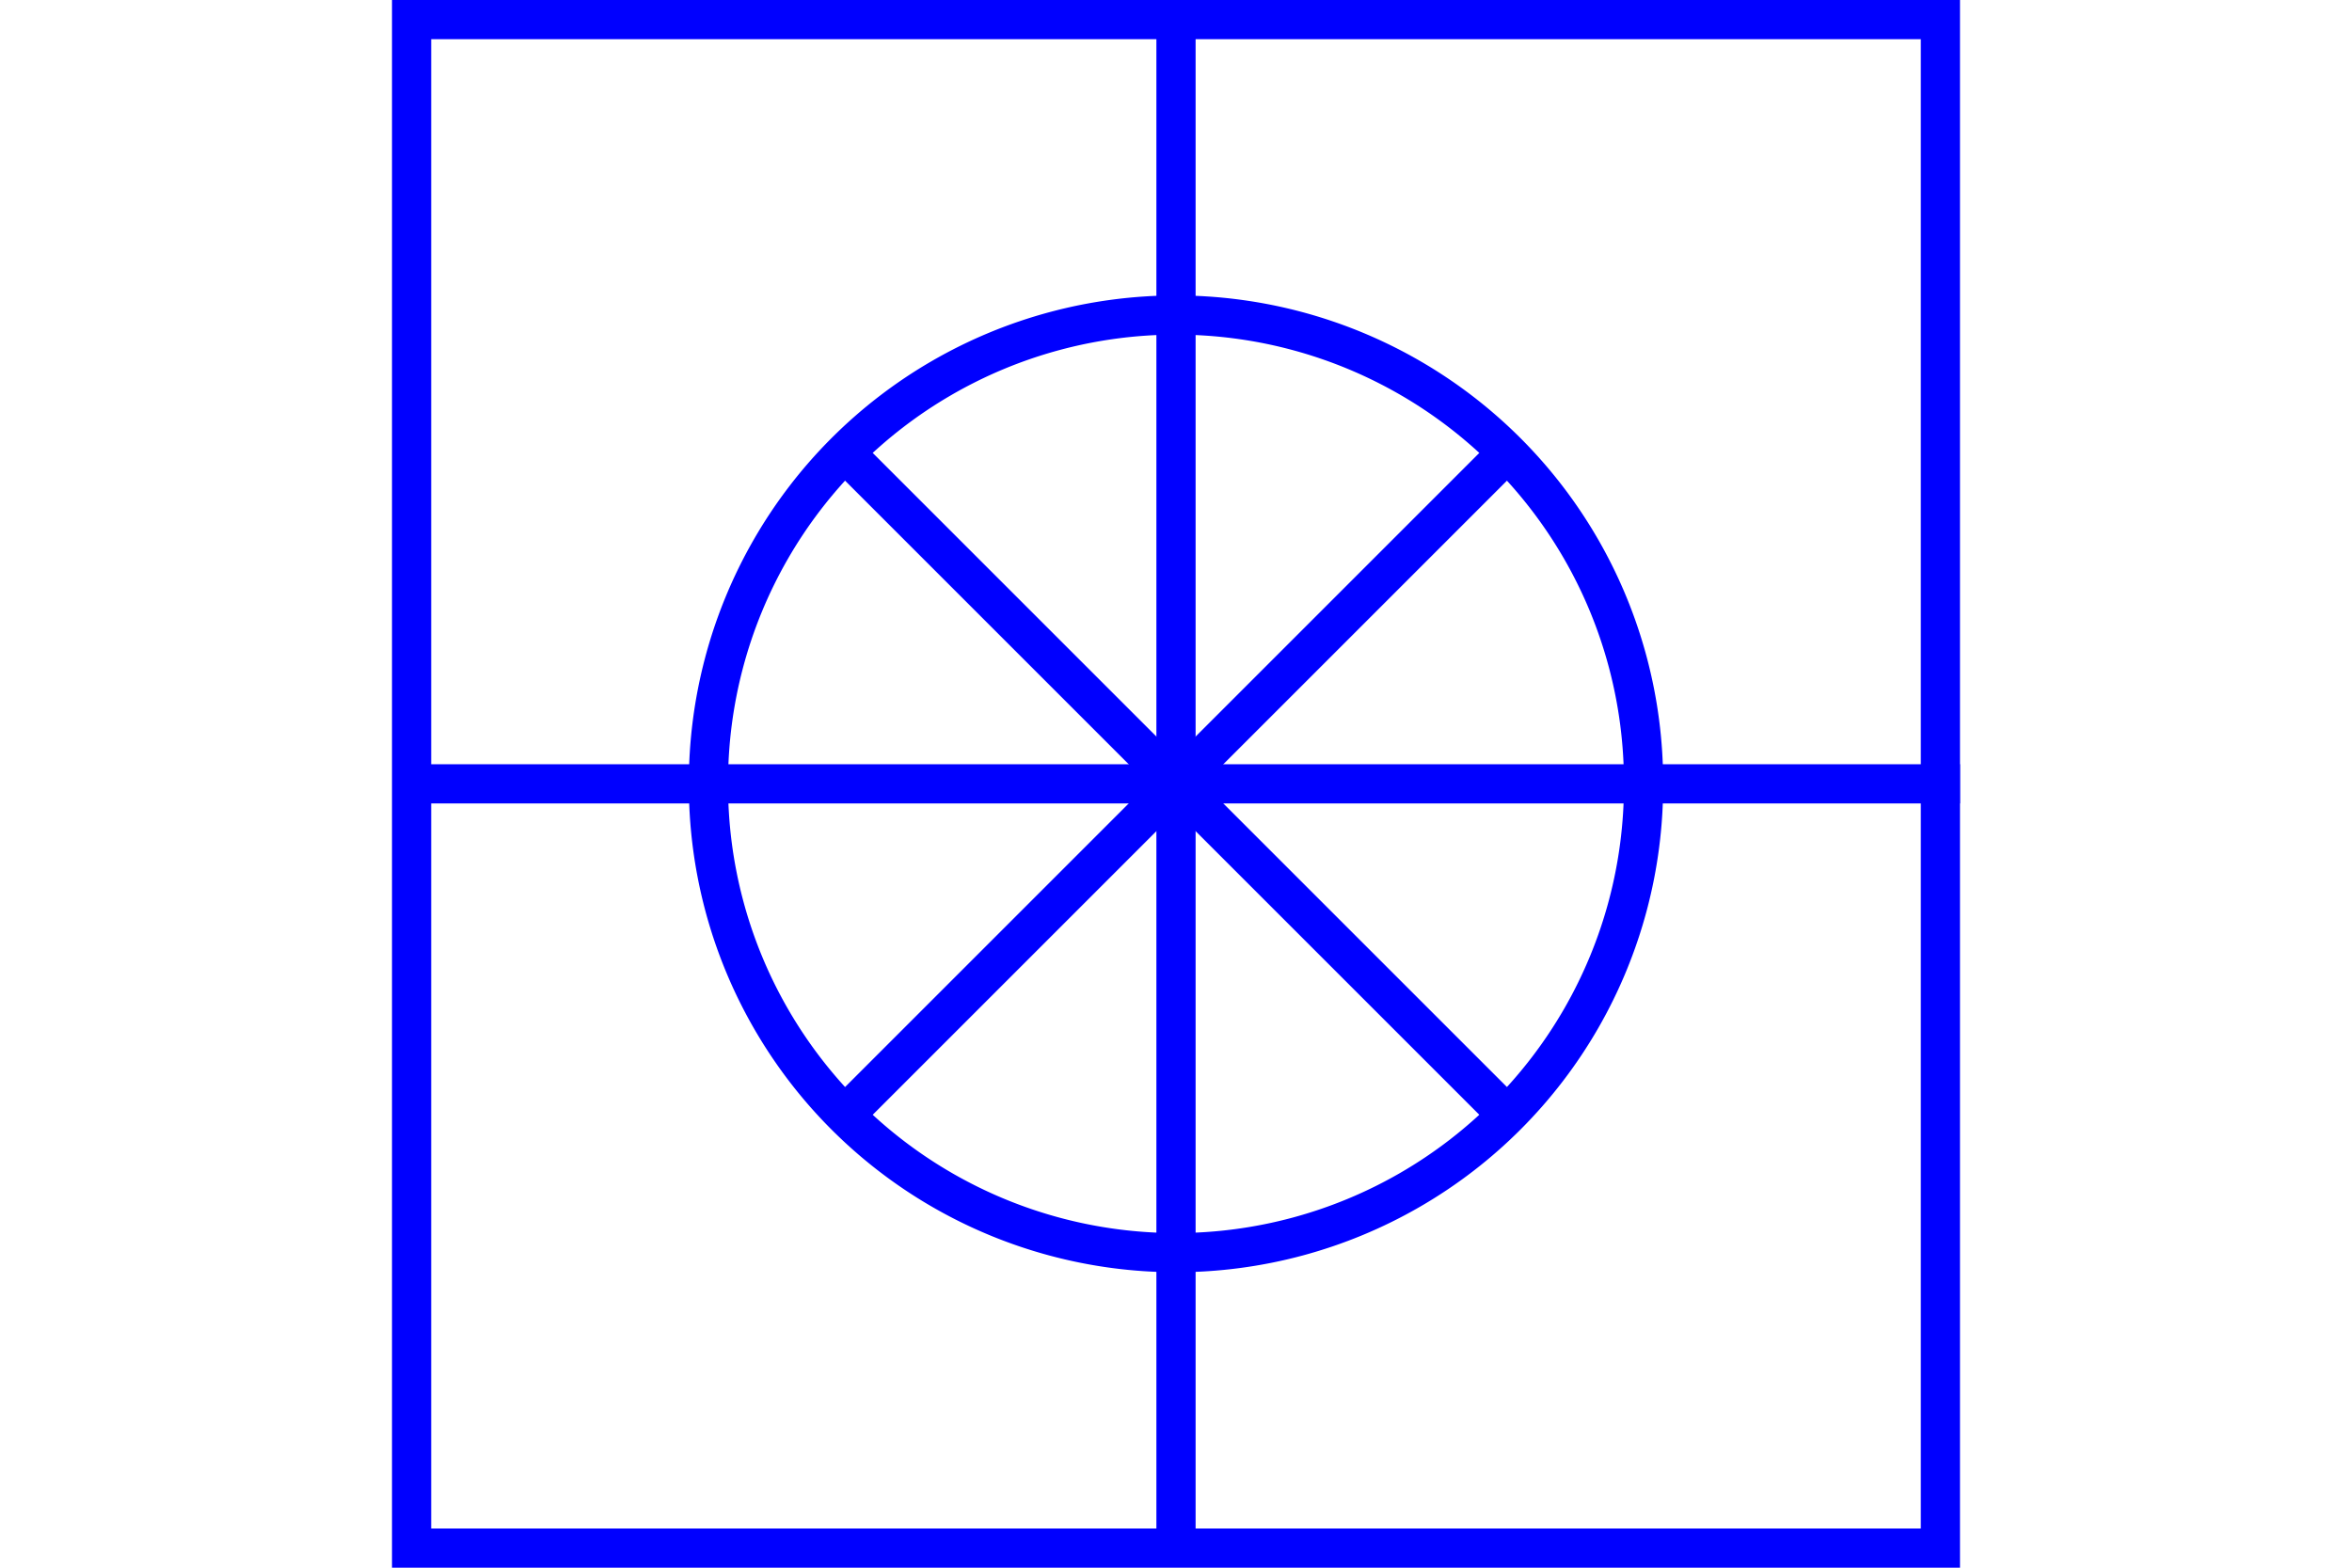 <?xml version="1.0" encoding="UTF-8" standalone="no"?>
<svg
   xmlns="http://www.w3.org/2000/svg"
   width="600"
   height="400"
   id="NATO Map Symbol">
  <path
     id="Med-H"
     d="M 105,200 h 395"
     style="fill:none;fill-rule:evenodd;stroke:#0000ff;stroke-width:10;stroke-linecap:butt;stroke-linejoin:miter;stroke-opacity:1;stroke-miterlimit:4;stroke-dasharray:none" />
  <path
     id="Med-V"
     d="M 300,5 V 395"
     style="fill:none;fill-rule:evenodd;stroke:#0000ff;stroke-width:10;stroke-linecap:butt;stroke-linejoin:miter;stroke-miterlimit:4;stroke-dasharray:none;stroke-opacity:1" />
  <g
     id="Tpt">
  <path
     style="fill:none;stroke:#0000ff;stroke-width:10;stroke-miterlimit:4;stroke-dasharray:none;stroke-opacity:1"
     id="Wheel"
     d="m 419.271,200 a 119.271,119.271 0 1 1 -238.541,0 119.271,119.271 0 1 1 238.541,0 z" />
  <path
     style="fill:none;stroke:#0000ff;stroke-width:10;stroke-linecap:butt;stroke-linejoin:miter;stroke-miterlimit:4;stroke-dasharray:none;stroke-opacity:1"
     id="Wheel-D1"
     d="M 215.663,284.337 384.337,115.663" />
  <path
     style="fill:none;stroke:#0000ff;stroke-width:10;stroke-linecap:butt;stroke-linejoin:miter;stroke-miterlimit:4;stroke-dasharray:none;stroke-opacity:1"
     id="Wheel-D2"
     d="M 215.663,115.663 384.337,284.337" />
  </g>
  <path
     id="Neutral Frame"
     style="fill:none;stroke:#0000ff;stroke-width:10;stroke-linejoin:miter;stroke-miterlimit:4"
     d="M 105,5 H 495 V 395 H 105 Z" />
</svg>
